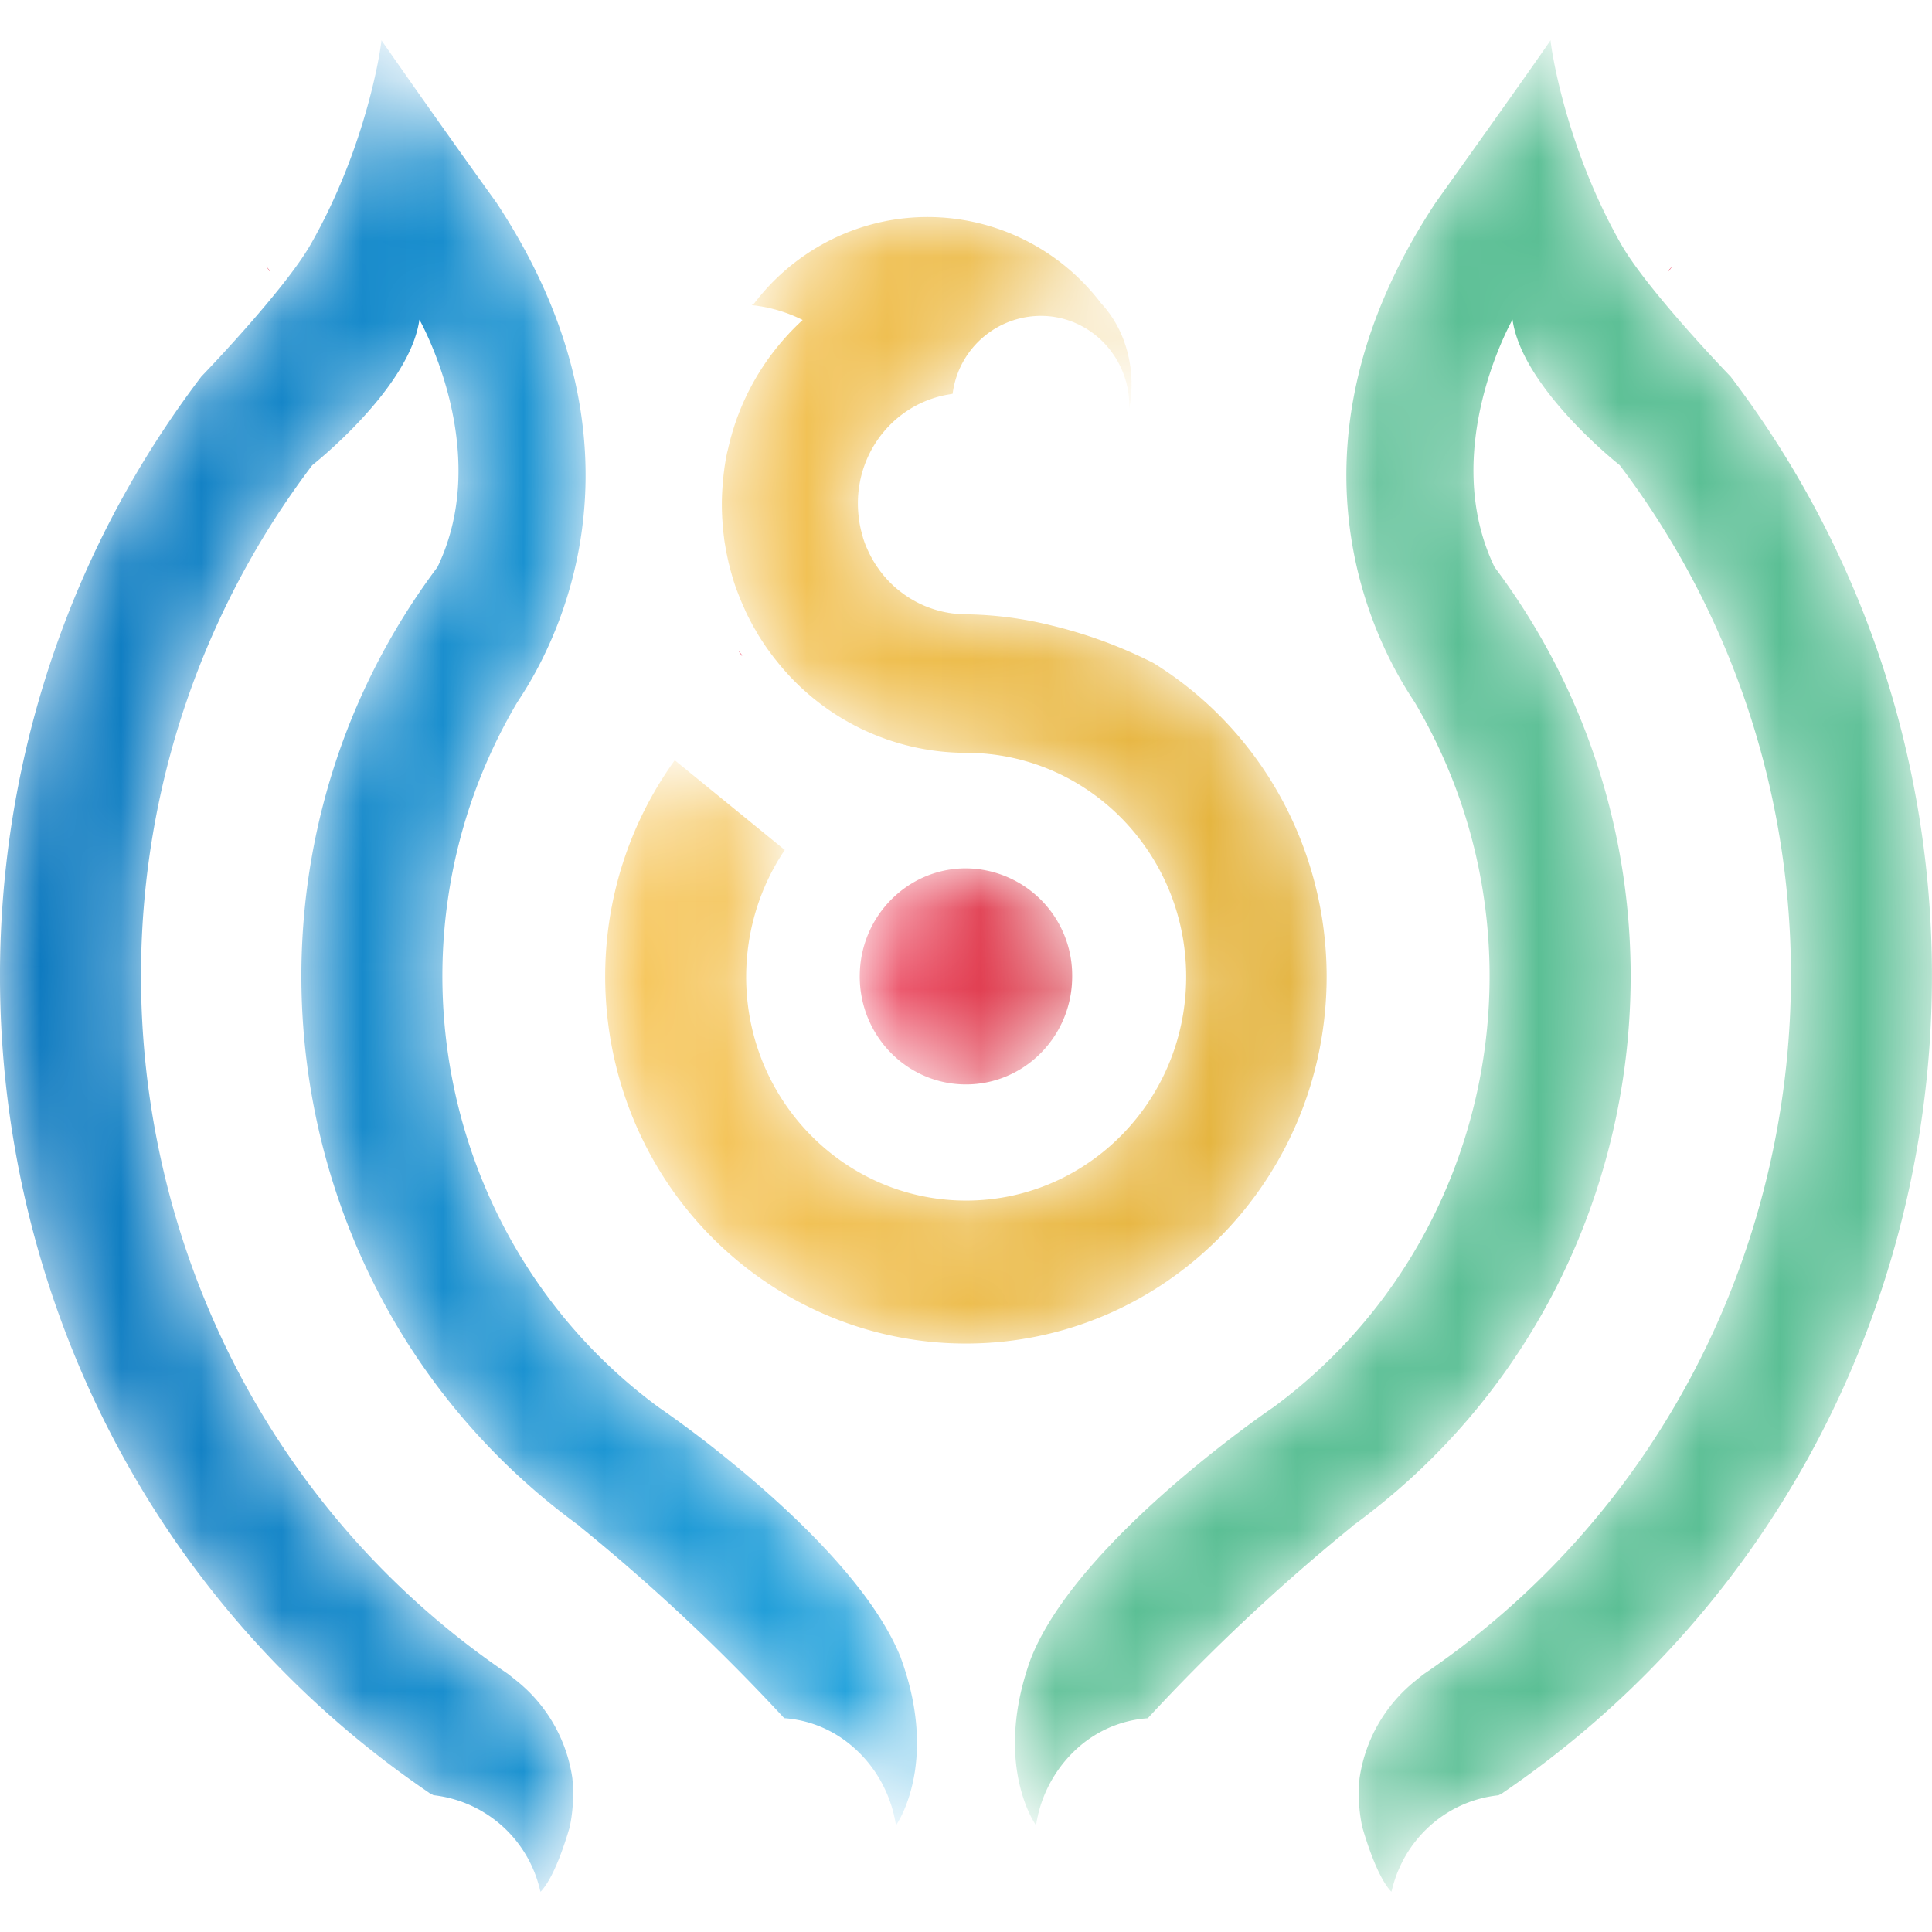 <svg width="24" height="24" viewBox="0 0 24 24" xmlns="http://www.w3.org/2000/svg" xmlns:xlink="http://www.w3.org/1999/xlink">
    <defs>
        <linearGradient x1="0%" y1="50%" x2="100%" y2="50%" id="b">
            <stop stop-color="#F05E75" offset="0%"/>
            <stop stop-color="#D62838" offset="100%"/>
        </linearGradient>
        <linearGradient x1="28.473%" y1="49.947%" x2="71.629%" y2="49.947%" id="e">
            <stop stop-color="#F9CA64" offset="0%"/>
            <stop stop-color="#E2B13A" offset="100%"/>
        </linearGradient>
        <linearGradient x1="28.608%" y1="49.975%" x2="71.721%" y2="49.975%" id="h">
            <stop stop-color="#F9CA64" offset="0%"/>
            <stop stop-color="#E2B13A" offset="100%"/>
        </linearGradient>
        <linearGradient x1="28.401%" y1="50.006%" x2="71.298%" y2="50.006%" id="k">
            <stop stop-color="#F9CA64" offset="0%"/>
            <stop stop-color="#E2B13A" offset="100%"/>
        </linearGradient>
        <linearGradient x1="0%" y1="50%" x2="100%" y2="50%" id="n">
            <stop stop-color="#F9CA64" offset="0%"/>
            <stop stop-color="#E2B13A" offset="100%"/>
        </linearGradient>
        <linearGradient x1="0%" y1="50%" x2="100%" y2="50%" id="q">
            <stop stop-color="#0A72BA" offset="0%"/>
            <stop stop-color="#26A7DF" offset="100%"/>
        </linearGradient>
        <linearGradient x1="-11891.596%" y1="50%" x2="-11791.596%" y2="50%" id="t">
            <stop stop-color="#23B182" offset="0%"/>
            <stop stop-color="#5BBF95" offset="100%"/>
        </linearGradient>
        <path d="M0 1.342c0 .741.59 1.342 1.319 1.342s1.32-.6 1.32-1.342A1.33 1.33 0 0 0 1.318 0C.591 0 0 .6 0 1.342" id="a"/>
        <path d="M.028.067V.08A.4.4 0 0 0 .071.02C.07.02.028.067.028.067" id="d"/>
        <path d="M.072.08V.068S.032.02.029.02a.43.43 0 0 0 .043.06" id="g"/>
        <path d="M.072.08V.07S.032.019.029.019a.456.456 0 0 0 .043.062" id="j"/>
        <path d="M2.327.587a2.753 2.753 0 0 0-.477.487 1.61 1.61 0 0 1-.03.02l.013.002c.216.024.426.086.62.183a3.22 3.22 0 0 0-.167.165l-.009.01c-.09.097-.174.2-.252.308l-.012.017c-.035.05-.069.102-.101.154l-.009.014a2.98 2.98 0 0 0-.098.173 3.065 3.065 0 0 0-.23.57v.001l-.013.045a4.287 4.287 0 0 0-.038.154l-.01.038a3.283 3.283 0 0 0-.033.19l-.005.041a2.894 2.894 0 0 0-.016.158l-.004.054a2.898 2.898 0 0 0-.003.347c0 .017.002.033.003.05v.003l.006.094.007.059.01.086.01.062.014.081.013.063.017.078.016.062c.006.027.014.052.021.078l.017.06c.013.043.027.084.042.126l.028.073.022.056.032.075.023.05c.011.027.024.052.036.078l.023.045.041.078.023.039.046.08.017.027c.033.053.068.105.104.156l.014.018c.029.04.058.08.09.118A3.006 3.006 0 0 0 4.48 6.656c1.51-.002 2.735 1.242 2.737 2.778.002 1.535-1.22 2.782-2.73 2.784-1.509.002-2.734-1.241-2.736-2.777 0-.564.167-1.115.481-1.58l-.001.002L.864 6.748c-1.46 2.03-1.026 4.88.97 6.367.768.571 1.695.88 2.647.879 2.474 0 4.48-2.04 4.481-4.558 0-1.591-.814-3.067-2.15-3.895a5.779 5.779 0 0 0-1.267-.467 4.653 4.653 0 0 0-1.064-.139 1.331 1.331 0 0 1-.797-.269l-.013-.01a1.397 1.397 0 0 1-.07-.057 1.348 1.348 0 0 1-.189-.206l-.026-.037a.864.864 0 0 1-.065-.103c-.009-.016-.02-.034-.028-.051a1.207 1.207 0 0 1-.033-.068l-.017-.038a1.345 1.345 0 0 1-.04-.11l-.01-.04a1.3 1.3 0 0 1-.021-.08l-.009-.044a1.31 1.31 0 0 1-.013-.085l-.004-.04a1.38 1.38 0 0 1-.007-.127v-.015c0-.658.461-1.223 1.097-1.345l.08-.014a1.106 1.106 0 0 1 1.245-.958c.545.077.951.552.95 1.113v.026c.016-.085.025-.172.027-.259l.001-.04-.001-.042a1.567 1.567 0 0 0-.112-.544 1.368 1.368 0 0 0-.268-.423A2.708 2.708 0 0 0 4.004 0c-.587 0-1.178.192-1.677.587" id="m"/>
        <path d="M4.738 0c-.001.066-.174 1.298-.876 2.531-.326.574-1.346 1.631-1.346 1.631l-.005.004v-.001l-.001.001C-1.542 9.488-.587 17.144 4.643 21.267c.222.175.449.341.682.5l.009.007.012.007.04.02a1.534 1.534 0 0 1 1.324 1.185.48.48 0 0 1 .005.014c.168-.174.307-.614.363-.806.041-.199.052-.403.032-.605a1.9 1.9 0 0 0-.713-1.226l-.02-.016a2.19 2.19 0 0 0-.063-.05l-.005-.004C1.608 17.104.337 10.642 3.47 5.858c.13-.197.266-.39.409-.579 0 0 1.21-.951 1.331-1.808 0 0 .923 1.623.224 3.074-2.76 3.68-2.067 8.94 1.549 11.749.074.058.15.114.226.17l-.002.002c.9.73 1.746 1.525 2.535 2.378.298.021.583.134.816.325.308.25.511.61.572 1.006l.002.004.007-.017c.067-.104.497-.838.055-2.057l-.003-.01c-.369-.925-1.456-1.912-2.217-2.521a13.625 13.625 0 0 0-.793-.593c-2.727-2.009-3.492-5.805-1.763-8.744.112-.19 2.02-2.776-.25-6.218A163.19 163.19 0 0 1 4.738 0z" id="p"/>
        <path d="M6.654 0c-.086.127-.403.58-1.43 2.02-2.271 3.441-.362 6.027-.25 6.217 1.729 2.94.963 6.735-1.763 8.744 0 0-.339.229-.794.593-.761.609-1.848 1.596-2.216 2.521l-.004.01c-.442 1.219-.012 1.953.056 2.057l.006.017.003-.004a1.61 1.61 0 0 1 .571-1.007c.234-.19.519-.303.817-.323a24.444 24.444 0 0 1 2.534-2.379l-.001-.003c.076-.055.151-.111.226-.17 3.616-2.808 4.31-8.068 1.549-11.748-.7-1.452.223-3.075.223-3.075.12.857 1.332 1.809 1.332 1.809.142.188.278.38.408.578 3.134 4.784 1.863 11.247-2.838 14.436l-.005.004a2.1 2.1 0 0 0-.064.05l-.019.016a1.9 1.9 0 0 0-.714 1.226c-.02.202-.009.406.033.605.055.192.195.632.362.806l.005-.014c.15-.641.681-1.116 1.325-1.184a2.31 2.31 0 0 0 .04-.021l.012-.007.009-.007c.233-.159.46-.325.681-.5 5.23-4.123 6.185-11.78 2.134-17.1l-.001-.002-.006-.003s-1.02-1.057-1.346-1.63C6.827 1.297 6.655.065 6.654 0z" id="s"/>
    </defs>
    <g fill="none" fill-rule="evenodd">
        <g transform="translate(10.68 10.787)">
            <mask id="c" fill="#fff">
                <use xlink:href="#a"/>
            </mask>
            <path d="M0 1.342c0 .741.59 1.342 1.319 1.342s1.32-.6 1.32-1.342A1.33 1.33 0 0 0 1.318 0C.591 0 0 .6 0 1.342" fill="url(#b)" mask="url(#c)"/>
        </g>
        <g transform="translate(20.701 3.287)">
            <mask id="f" fill="#fff">
                <use xlink:href="#d"/>
            </mask>
            <path d="M.028.067V.08A.4.4 0 0 0 .071.02C.07.02.028.067.028.067" fill="url(#e)" mask="url(#f)"/>
        </g>
        <g transform="translate(9.146 8.067)">
            <mask id="i" fill="#fff">
                <use xlink:href="#g"/>
            </mask>
            <path d="M.072.08V.068S.032.02.029.02a.43.43 0 0 0 .043.06" fill="url(#h)" mask="url(#i)"/>
        </g>
        <g transform="translate(3.28 3.29)">
            <mask id="l" fill="#fff">
                <use xlink:href="#j"/>
            </mask>
            <path d="M.072.08V.07S.032.019.029.019a.456.456 0 0 0 .043.062" fill="url(#k)" mask="url(#l)"/>
        </g>
        <g fill="#F0637C">
            <path d="M20.73 3.356v.013c.097-.13 0-.013 0-.013M9.217 8.149v-.013s-.095-.119 0 .013M3.351 3.36s-.097-.119 0 .011V3.36z"/>
        </g>
        <g transform="translate(7.518 2.696)">
            <mask id="o" fill="#fff">
                <use xlink:href="#m"/>
            </mask>
            <path d="M2.327.587a2.753 2.753 0 0 0-.477.487 1.61 1.61 0 0 1-.03.02l.013.002c.216.024.426.086.62.183a3.22 3.22 0 0 0-.167.165l-.009.01c-.09.097-.174.2-.252.308l-.012.017c-.035.05-.069.102-.101.154l-.009.014a2.98 2.98 0 0 0-.098.173 3.065 3.065 0 0 0-.23.57v.001l-.013.045a4.287 4.287 0 0 0-.038.154l-.01.038a3.283 3.283 0 0 0-.033.19l-.005.041a2.894 2.894 0 0 0-.016.158l-.004.054a2.898 2.898 0 0 0-.003.347c0 .017.002.033.003.05v.003l.006.094.007.059.01.086.01.062.014.081.013.063.017.078.016.062c.006.027.014.052.021.078l.017.06c.013.043.027.084.042.126l.028.073.022.056.032.075.023.05c.011.027.024.052.036.078l.023.045.041.078.023.039.046.08.017.027c.033.053.068.105.104.156l.014.018c.029.04.058.08.09.118A3.006 3.006 0 0 0 4.48 6.656c1.51-.002 2.735 1.242 2.737 2.778.002 1.535-1.22 2.782-2.73 2.784-1.509.002-2.734-1.241-2.736-2.777 0-.564.167-1.115.481-1.58l-.001.002L.864 6.748c-1.46 2.03-1.026 4.88.97 6.367.768.571 1.695.88 2.647.879 2.474 0 4.48-2.04 4.481-4.558 0-1.591-.814-3.067-2.15-3.895a5.779 5.779 0 0 0-1.267-.467 4.653 4.653 0 0 0-1.064-.139 1.331 1.331 0 0 1-.797-.269l-.013-.01a1.397 1.397 0 0 1-.07-.057 1.348 1.348 0 0 1-.189-.206l-.026-.037a.864.864 0 0 1-.065-.103c-.009-.016-.02-.034-.028-.051a1.207 1.207 0 0 1-.033-.068l-.017-.038a1.345 1.345 0 0 1-.04-.11l-.01-.04a1.3 1.3 0 0 1-.021-.08l-.009-.044a1.31 1.31 0 0 1-.013-.085l-.004-.04a1.38 1.38 0 0 1-.007-.127v-.015c0-.658.461-1.223 1.097-1.345l.08-.014a1.106 1.106 0 0 1 1.245-.958c.545.077.951.552.95 1.113v.026c.016-.085.025-.172.027-.259l.001-.04-.001-.042a1.567 1.567 0 0 0-.112-.544 1.368 1.368 0 0 0-.268-.423A2.708 2.708 0 0 0 4.004 0c-.587 0-1.178.192-1.677.587" fill="url(#n)" mask="url(#o)"/>
        </g>
        <g transform="translate(0 .5)">
            <mask id="r" fill="#fff">
                <use xlink:href="#p"/>
            </mask>
            <path d="M4.738 0c-.001.066-.174 1.298-.876 2.531-.326.574-1.346 1.631-1.346 1.631l-.005.004v-.001l-.001.001C-1.542 9.488-.587 17.144 4.643 21.267c.222.175.449.341.682.5l.009.007.012.007.04.02a1.534 1.534 0 0 1 1.324 1.185.48.48 0 0 1 .005.014c.168-.174.307-.614.363-.806.041-.199.052-.403.032-.605a1.9 1.9 0 0 0-.713-1.226l-.02-.016a2.19 2.19 0 0 0-.063-.05l-.005-.004C1.608 17.104.337 10.642 3.47 5.858c.13-.197.266-.39.409-.579 0 0 1.21-.951 1.331-1.808 0 0 .923 1.623.224 3.074-2.76 3.68-2.067 8.94 1.549 11.749.074.058.15.114.226.17l-.002.002c.9.73 1.746 1.525 2.535 2.378.298.021.583.134.816.325.308.25.511.61.572 1.006l.002.004.007-.017c.067-.104.497-.838.055-2.057l-.003-.01c-.369-.925-1.456-1.912-2.217-2.521a13.625 13.625 0 0 0-.793-.593c-2.727-2.009-3.492-5.805-1.763-8.744.112-.19 2.02-2.776-.25-6.218A163.19 163.19 0 0 1 4.738 0z" fill="url(#q)" mask="url(#r)"/>
        </g>
        <g transform="translate(12.608 .5)">
            <mask id="u" fill="#fff">
                <use xlink:href="#s"/>
            </mask>
            <path d="M6.654 0c-.086.127-.403.58-1.43 2.02-2.271 3.441-.362 6.027-.25 6.217 1.729 2.94.963 6.735-1.763 8.744 0 0-.339.229-.794.593-.761.609-1.848 1.596-2.216 2.521l-.004.01c-.442 1.219-.012 1.953.056 2.057l.006.017.003-.004a1.61 1.61 0 0 1 .571-1.007c.234-.19.519-.303.817-.323a24.444 24.444 0 0 1 2.534-2.379l-.001-.003c.076-.055.151-.111.226-.17 3.616-2.808 4.31-8.068 1.549-11.748-.7-1.452.223-3.075.223-3.075.12.857 1.332 1.809 1.332 1.809.142.188.278.38.408.578 3.134 4.784 1.863 11.247-2.838 14.436l-.005.004a2.1 2.1 0 0 0-.064.05l-.019.016a1.9 1.9 0 0 0-.714 1.226c-.02.202-.009.406.033.605.055.192.195.632.362.806l.005-.014c.15-.641.681-1.116 1.325-1.184a2.31 2.31 0 0 0 .04-.021l.012-.007.009-.007c.233-.159.46-.325.681-.5 5.23-4.123 6.185-11.78 2.134-17.1l-.001-.002-.006-.003s-1.02-1.057-1.346-1.63C6.827 1.297 6.655.065 6.654 0z" fill="url(#t)" mask="url(#u)"/>
        </g>
    </g>
</svg>

